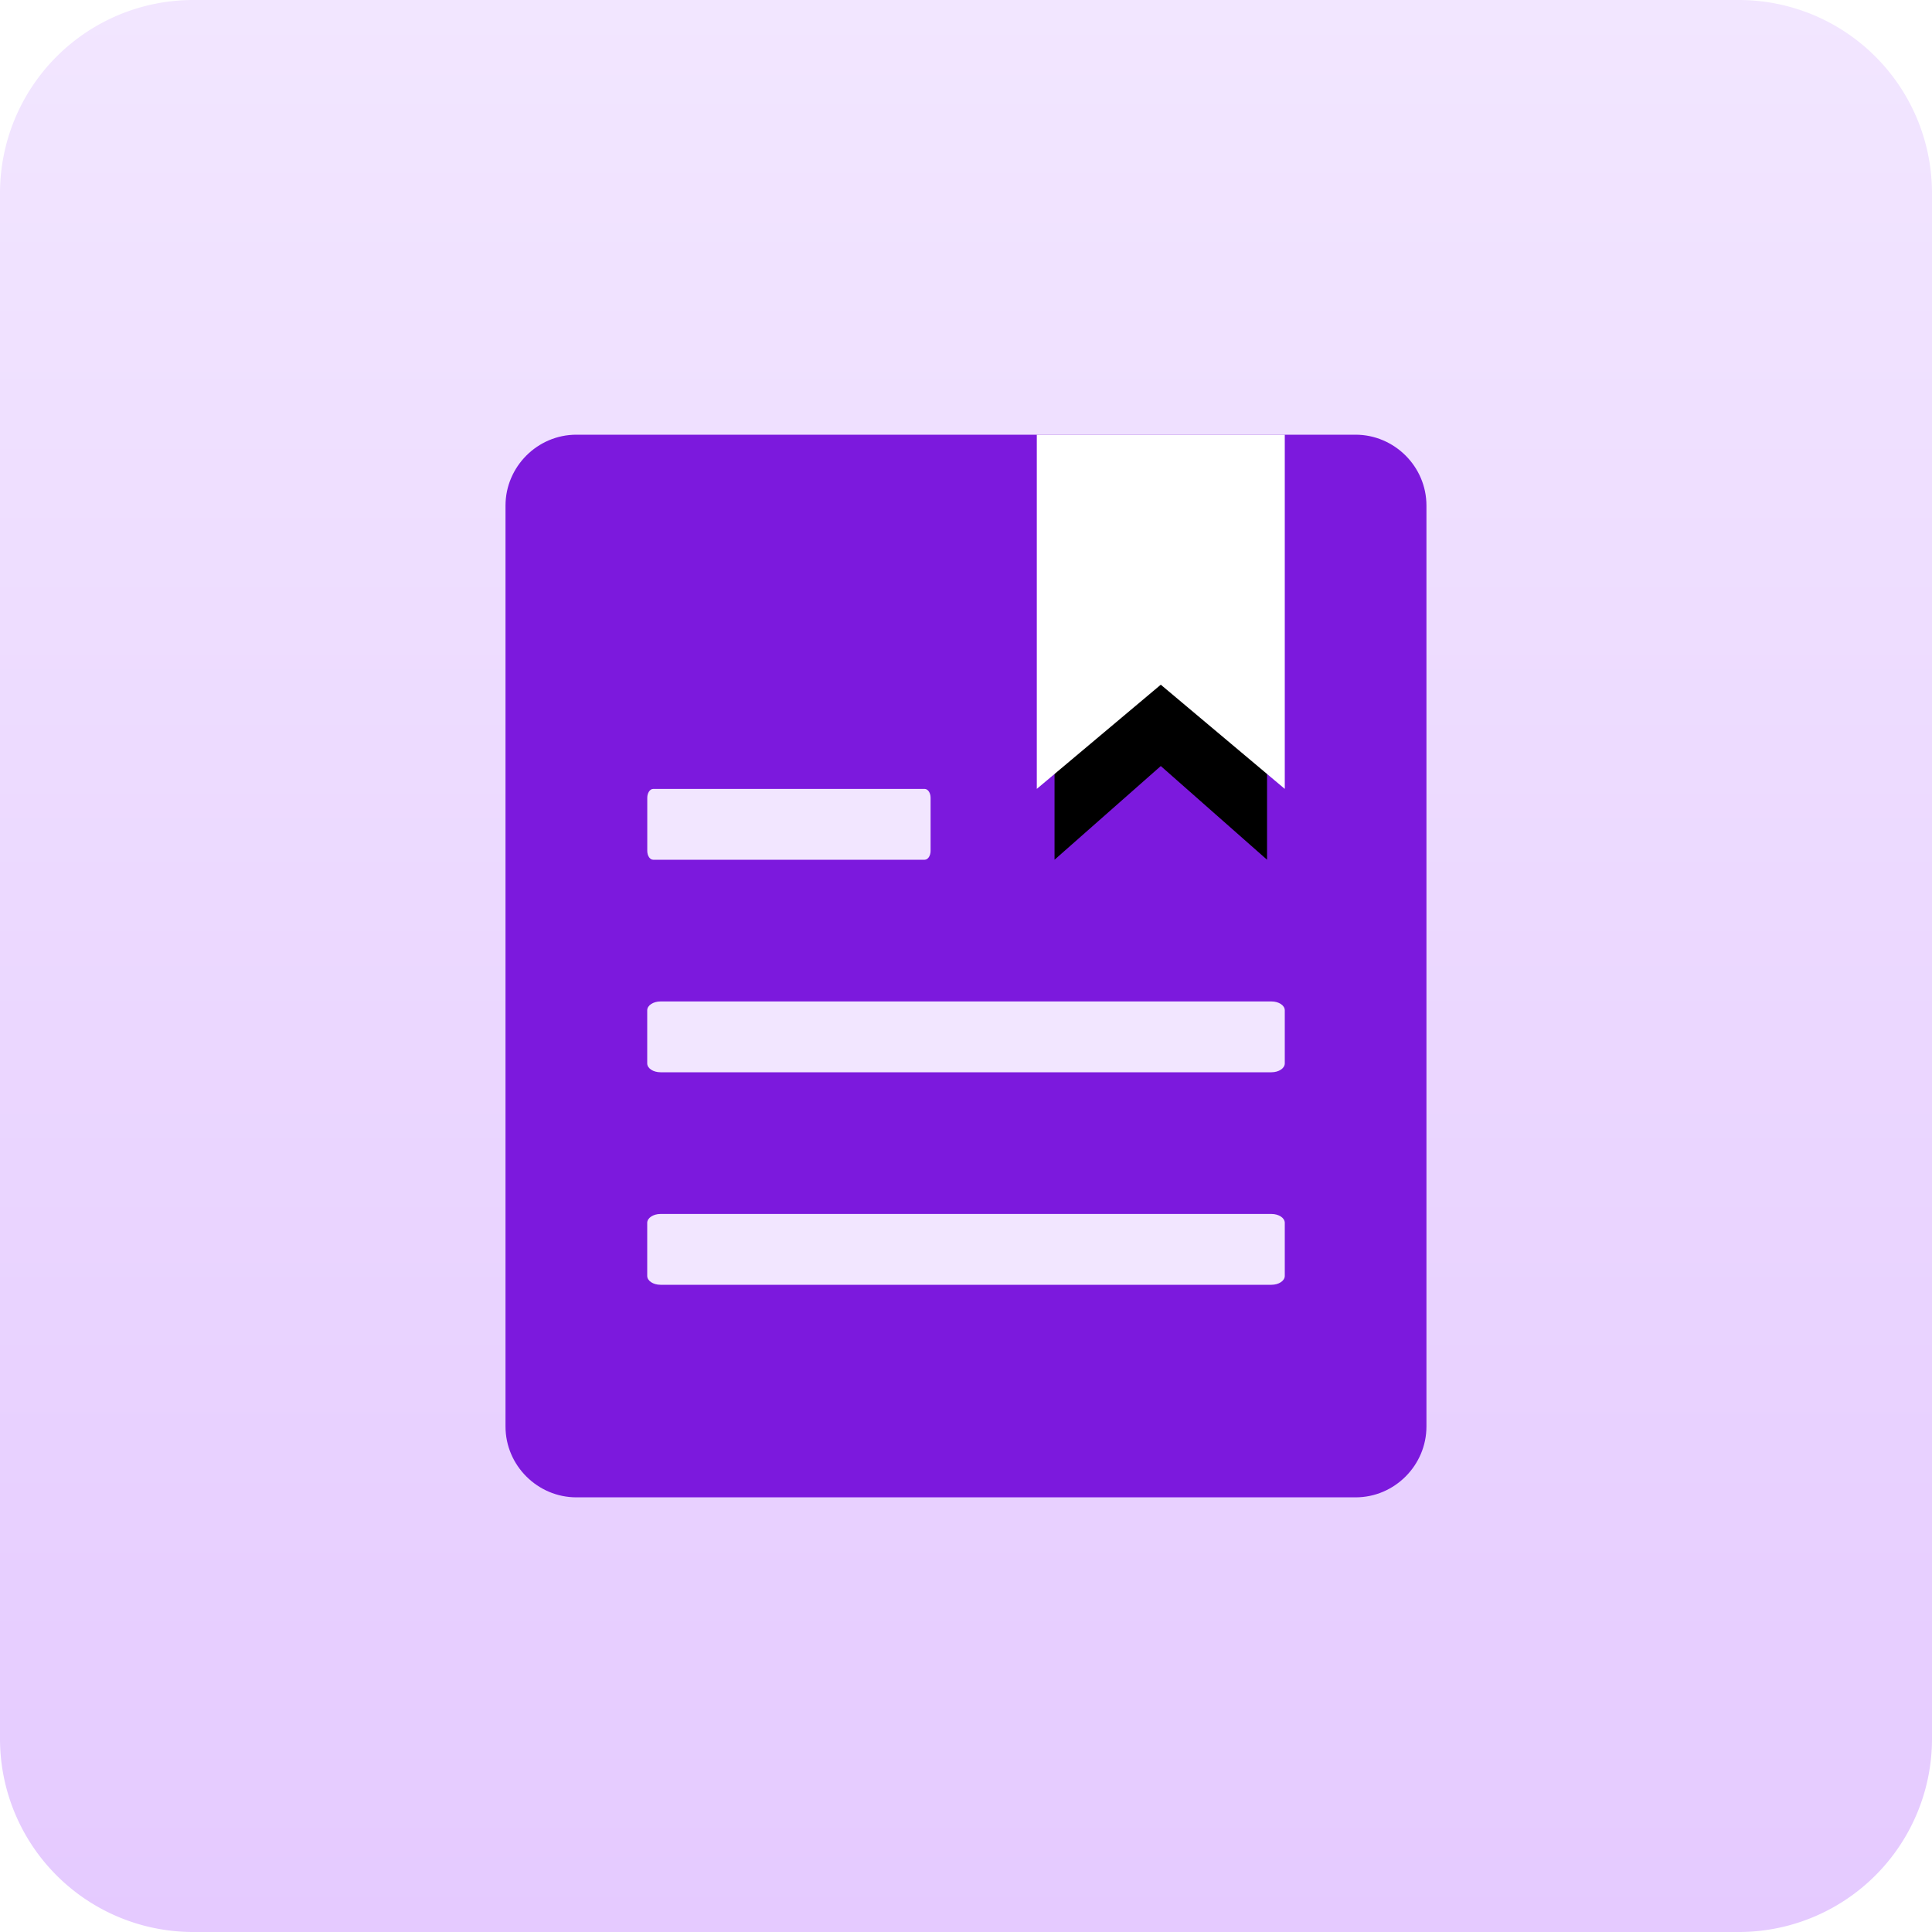 <svg xmlns="http://www.w3.org/2000/svg" xmlns:xlink="http://www.w3.org/1999/xlink" width="40" height="40" fill="none" xmlns:v="https://vecta.io/nano"><path d="M36 0H4a4 4 0 0 0-4 4v32a4 4 0 0 0 4 4h32a4 4 0 0 0 4-4V4a4 4 0 0 0-4-4z" fill="url(#B)"/><path d="M22.444 11.444V17.8l2.933-2.445L28.31 17.8v-6.356h-5.867z" fill="#cce7ff"/><path d="M26.673 9h1.393c.8 0 1.467.657 1.467 1.467v19.067c0 .8-.657 1.467-1.467 1.467H11.933c-.8 0-1.467-.657-1.467-1.467V10.467c0-.8.657-1.467 1.467-1.467h9.02" fill="#7c19dd"/><g filter="url(#A)"><path d="M26.233 15.6l-2.2-1.94-2.2 1.94V9h4.4v6.6z" fill="#000"/></g><path d="M26.6 16.333l-2.567-2.157-2.567 2.157V9H26.6v7.333z" fill="#fff"/><g fill="#f2e6ff"><use xlink:href="#C"/><use xlink:href="#C" y="4.4"/><path d="M19.267 17.617c0 .1-.055.183-.122.183h-5.622c-.067 0-.122-.082-.122-.183v-1.1c0-.1.055-.183.122-.183h5.622c.067 0 .122.082.122.183v1.1z"/></g><defs><filter id="A" x="18.167" y="7.533" width="11.733" height="13.933" filterUnits="userSpaceOnUse" color-interpolation-filters="sRGB"><feFlood flood-opacity="0" result="A"/><feColorMatrix in="SourceAlpha" values="0 0 0 0 0 0 0 0 0 0 0 0 0 0 0 0 0 0 127 0"/><feOffset dy="2.2"/><feGaussianBlur stdDeviation="1.833"/><feColorMatrix values="0 0 0 0 0.306 0 0 0 0 0.078 0 0 0 0 0.549 0 0 0 0.9 0"/><feBlend in2="A"/><feBlend in="SourceGraphic"/></filter><linearGradient id="B" x1="20" y1="0" x2="20" y2="40" gradientUnits="userSpaceOnUse"><stop stop-color="#f2e6ff"/><stop offset="1" stop-color="#e5caff"/></linearGradient><path id="C" d="M26.6 22.017c0 .1-.123.183-.275.183h-12.65c-.152 0-.275-.082-.275-.183v-1.1c0-.1.123-.183.275-.183h12.65c.152 0 .275.082.275.183v1.1z"/></defs></svg>